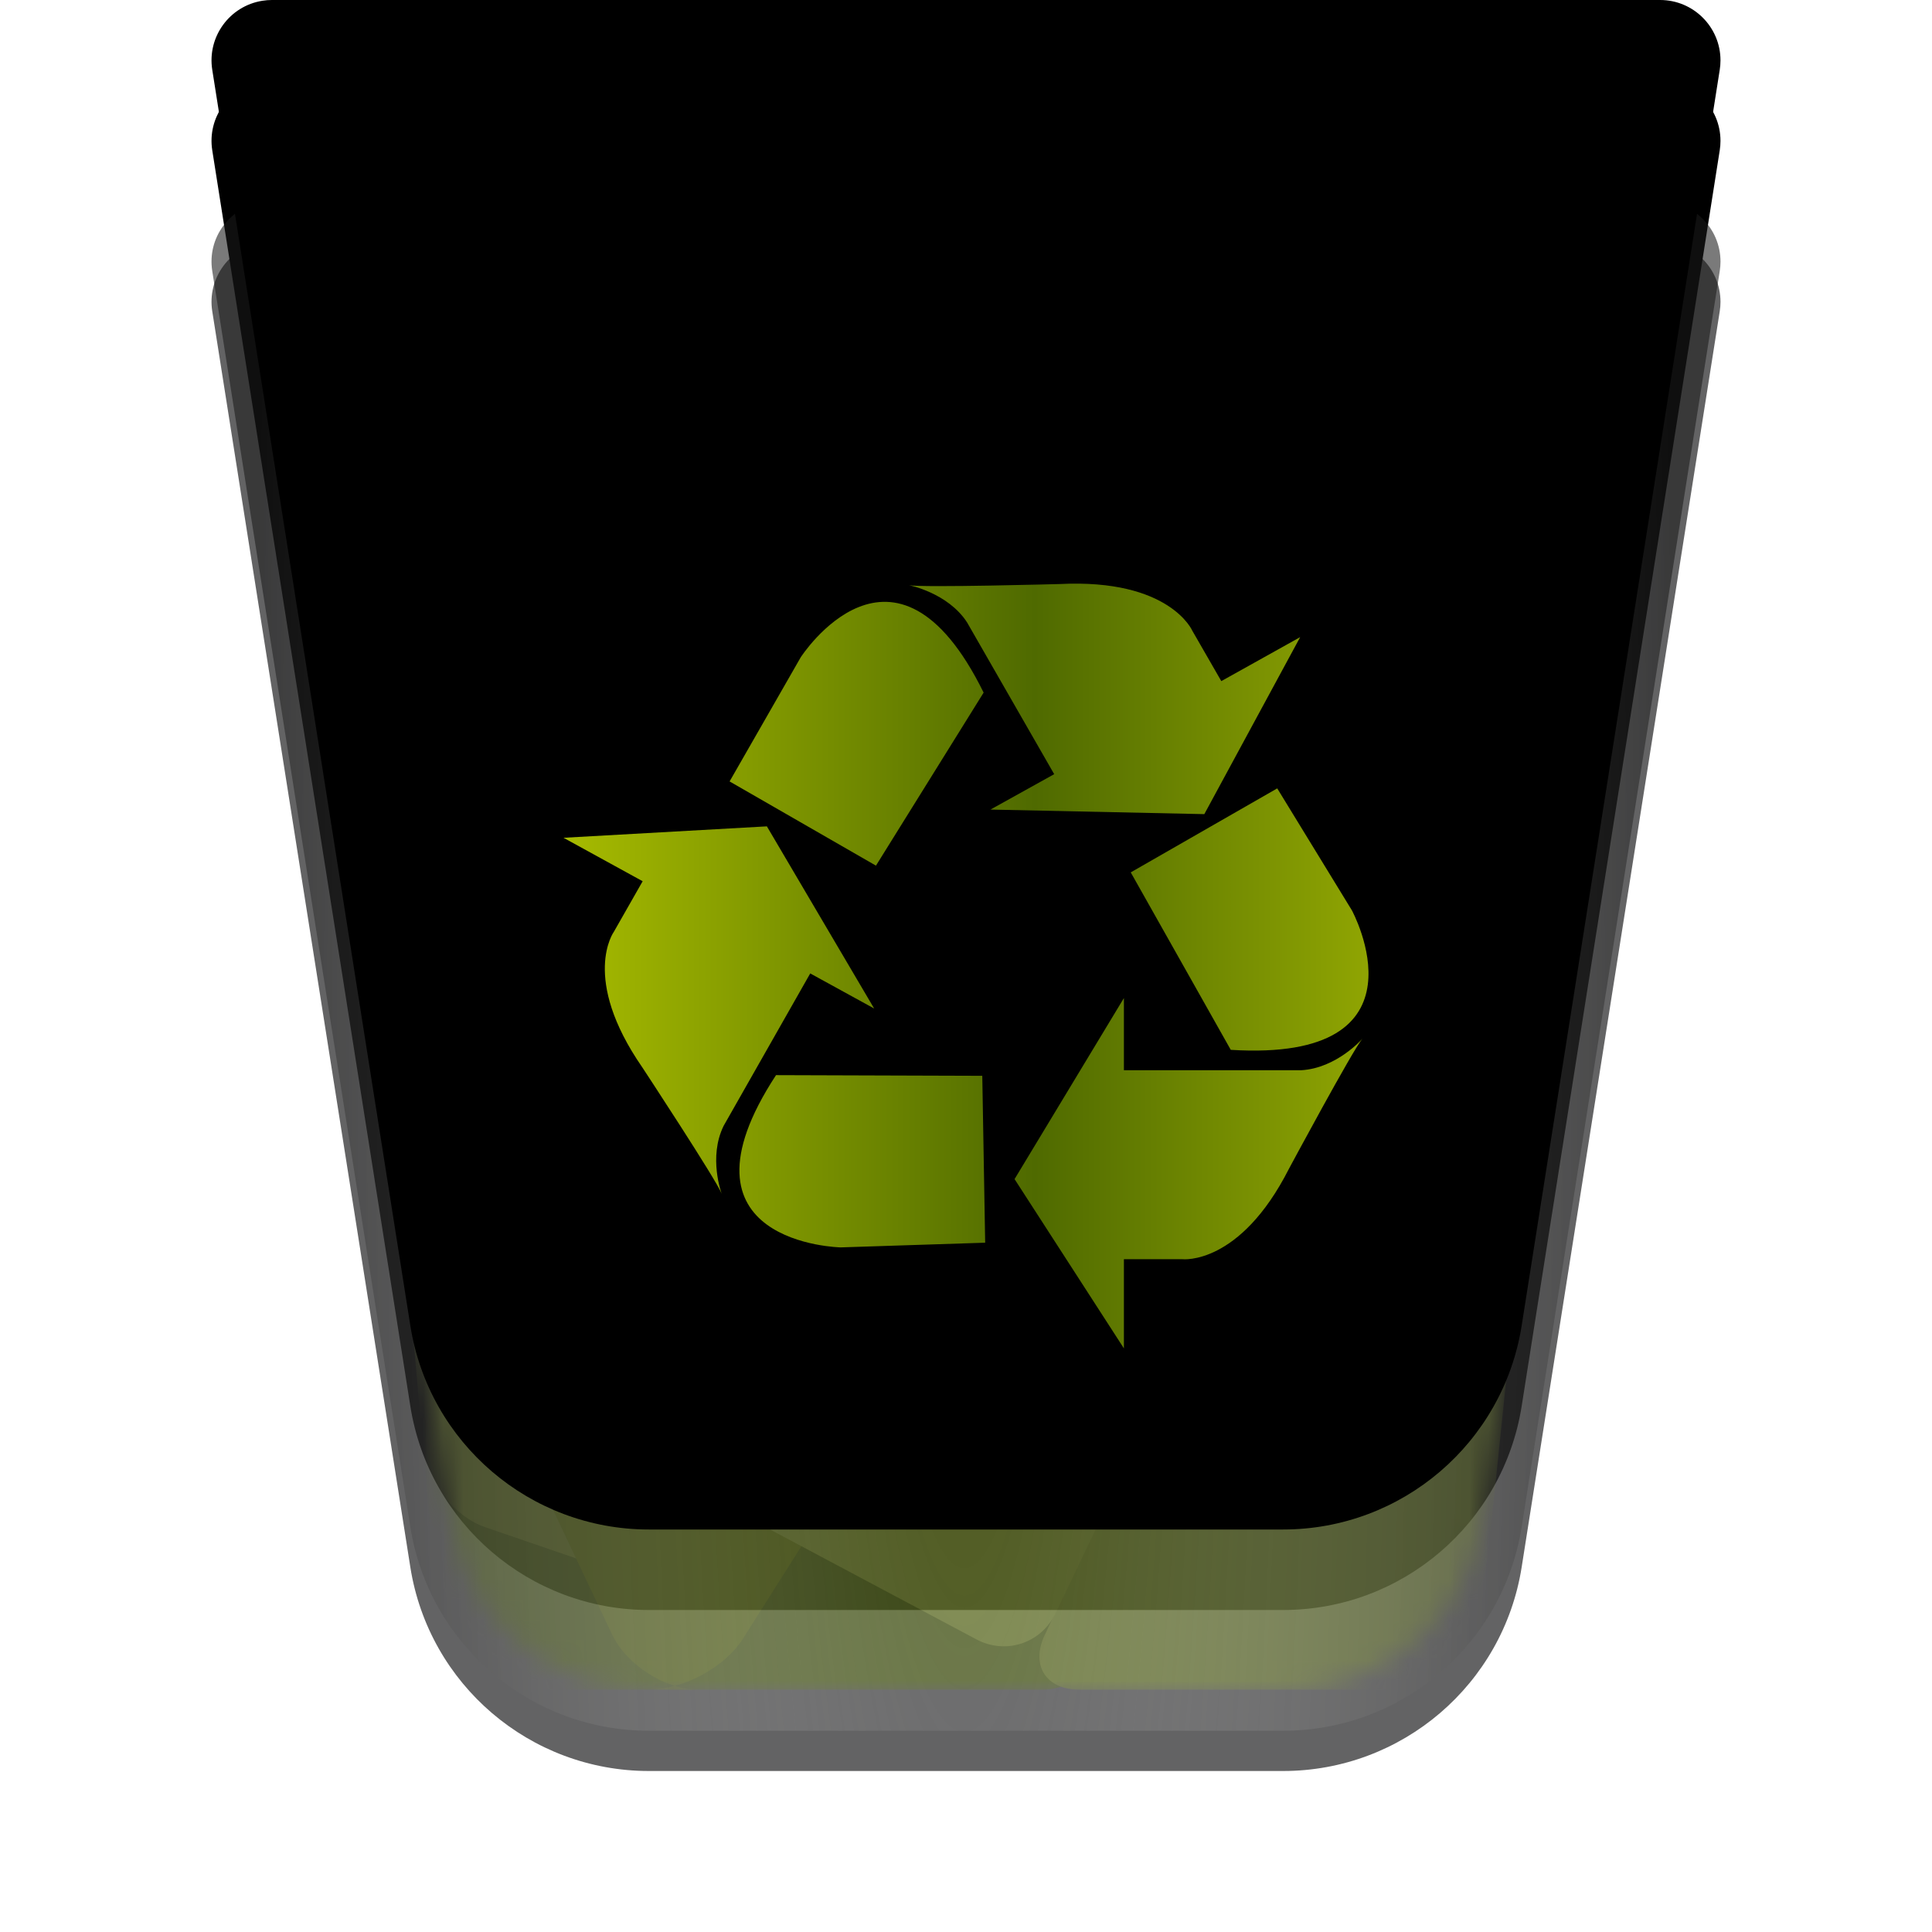 <svg xmlns="http://www.w3.org/2000/svg" xmlns:xlink="http://www.w3.org/1999/xlink" width="96" height="96" viewBox="0 0 96 96">
  <defs>
    <filter id="user-trash-full-a" width="131.6%" height="131.6%" x="-15.8%" y="-15.8%" filterUnits="objectBoundingBox">
      <feOffset dy="2" in="SourceAlpha" result="shadowOffsetOuter1"/>
      <feGaussianBlur in="shadowOffsetOuter1" result="shadowBlurOuter1" stdDeviation="2"/>
      <feComposite in="shadowBlurOuter1" in2="SourceAlpha" operator="out" result="shadowBlurOuter1"/>
      <feColorMatrix in="shadowBlurOuter1" result="shadowMatrixOuter1" values="0 0 0 0 0   0 0 0 0 0   0 0 0 0 0  0 0 0 0.2 0"/>
      <feMerge>
        <feMergeNode in="shadowMatrixOuter1"/>
        <feMergeNode in="SourceGraphic"/>
      </feMerge>
    </filter>
    <path id="user-trash-full-b" d="M3.51,0 L72.49,0 C74.147,-1.63662682e-15 75.49,1.343 75.49,3 C75.49,3.157 75.477,3.313 75.453,3.467 L65.611,65.87 C64.69,71.703 59.663,76 53.757,76 L22.243,76 C16.337,76 11.31,71.703 10.389,65.87 L0.547,3.467 C0.289,1.831 1.406,0.295 3.043,0.037 C3.197,0.012 3.354,3.13737655e-15 3.51,0 Z"/>
    <filter id="user-trash-full-c" width="143.4%" height="144.7%" x="-21.7%" y="-22.4%" filterUnits="objectBoundingBox">
      <feMorphology in="SourceAlpha" radius="8" result="shadowSpreadInner1"/>
      <feGaussianBlur in="shadowSpreadInner1" result="shadowBlurInner1" stdDeviation="8"/>
      <feOffset dy="-10" in="shadowBlurInner1" result="shadowOffsetInner1"/>
      <feComposite in="shadowOffsetInner1" in2="SourceAlpha" k2="-1" k3="1" operator="arithmetic" result="shadowInnerInner1"/>
      <feColorMatrix in="shadowInnerInner1" result="shadowMatrixInner1" values="0 0 0 0 0.502   0 0 0 0 0.502   0 0 0 0 0.502  0 0 0 0.6 0"/>
      <feGaussianBlur in="SourceAlpha" result="shadowBlurInner2" stdDeviation="1"/>
      <feOffset dy="2" in="shadowBlurInner2" result="shadowOffsetInner2"/>
      <feComposite in="shadowOffsetInner2" in2="SourceAlpha" k2="-1" k3="1" operator="arithmetic" result="shadowInnerInner2"/>
      <feColorMatrix in="shadowInnerInner2" result="shadowMatrixInner2" values="0 0 0 0 0.365   0 0 0 0 0.365   0 0 0 0 0.365  0 0 0 0.6 0"/>
      <feMerge>
        <feMergeNode in="shadowMatrixInner1"/>
        <feMergeNode in="shadowMatrixInner2"/>
      </feMerge>
    </filter>
    <path id="user-trash-full-d" d="M1,0 C0.948,0 0.896,0.004 0.844,0.012 C0.299,0.098 -0.074,0.61 0.012,1.156 L9.855,63.558 C10.622,68.419 14.811,72 19.733,72 L51.247,72 C56.168,72 60.358,68.419 61.125,63.558 L70.967,1.156 C70.976,1.104 70.98,1.052 70.98,1 C70.98,0.448 70.532,0 69.98,0 L1,0 Z"/>
    <radialGradient id="user-trash-full-f" cx="50%" cy="52.514%" r="292.128%" fx="50%" fy="52.514%" gradientTransform="matrix(0 1 -.161 0 .585 .025)">
      <stop offset="0%" stop-color="#FFF" stop-opacity="0"/>
      <stop offset="100%" stop-color="#1A1A1A" stop-opacity=".58"/>
    </radialGradient>
    <path id="user-trash-full-g" d="M3.51,0 L72.49,0 C74.147,-1.63662682e-15 75.49,1.343 75.49,3 C75.49,3.157 75.477,3.313 75.453,3.467 L65.611,65.87 C64.69,71.703 59.663,76 53.757,76 L22.243,76 C16.337,76 11.31,71.703 10.389,65.87 L0.547,3.467 C0.289,1.831 1.406,0.295 3.043,0.037 C3.197,0.012 3.354,3.13737655e-15 3.51,0 Z"/>
    <filter id="user-trash-full-h" width="131.6%" height="132.9%" x="-15.8%" y="-16.4%" filterUnits="objectBoundingBox">
      <feMorphology in="SourceAlpha" radius="5" result="shadowSpreadInner1"/>
      <feGaussianBlur in="shadowSpreadInner1" result="shadowBlurInner1" stdDeviation="5"/>
      <feOffset dy="-10" in="shadowBlurInner1" result="shadowOffsetInner1"/>
      <feComposite in="shadowOffsetInner1" in2="SourceAlpha" k2="-1" k3="1" operator="arithmetic" result="shadowInnerInner1"/>
      <feColorMatrix in="shadowInnerInner1" values="0 0 0 0 0.463   0 0 0 0 0.463   0 0 0 0 0.463  0 0 0 0.5 0"/>
    </filter>
    <linearGradient id="user-trash-full-i" x1="98.965%" x2="0%" y1="50%" y2="50%">
      <stop offset="0%" stop-color="#9BAF03"/>
      <stop offset="45.365%" stop-color="#4F6A00"/>
      <stop offset="100%" stop-color="#A7BB00"/>
    </linearGradient>
  </defs>
  <g fill="none" fill-rule="evenodd">
    <g filter="url(#user-trash-full-a)" transform="translate(10 10)">
      <use fill="#3C3D3E" fill-opacity=".8" xlink:href="#user-trash-full-b"/>
      <use fill="#000" filter="url(#user-trash-full-c)" xlink:href="#user-trash-full-b"/>
    </g>
    <g opacity=".5" transform="translate(12.51 12)">
      <mask id="user-trash-full-e" fill="#fff">
        <use xlink:href="#user-trash-full-d"/>
      </mask>
      <g mask="url(#user-trash-full-e)">
        <g transform="translate(6.016 18.076)">
          <path fill="#617B13" d="M2.911,46.716 C3.047,48.368 3.38,51.029 4.129,52.492 C4.129,52.492 3.158,53.883 7.368,53.883 C10.384,53.883 33.281,53.883 33.281,53.883 C34.937,53.883 36.145,52.537 35.981,50.901 L35.03,41.399 C34.865,39.752 33.379,38.46 31.739,38.513 L5.303,39.361 C3.651,39.414 2.422,40.797 2.559,42.45 L2.911,46.716 Z"/>
          <path fill="#6D8700" d="M20.564,20.36 C20.311,18.72 21.4,17.029 22.991,16.584 L52.114,8.445 C53.708,8 55.353,8.932 55.792,10.539 L58.394,20.062 C58.832,21.664 57.917,23.401 56.354,23.941 L25.73,34.521 C24.166,35.062 22.692,34.168 22.44,32.529 L20.564,20.36 Z" transform="rotate(-20 39.646 21.57)"/>
          <path fill="#839928" d="M2.53,25.945 C1.872,27.464 1.456,30.031 1.602,31.694 L2.489,41.839 C2.634,43.495 4.021,45.273 5.59,45.812 L15.586,49.244 C17.153,49.782 18.935,48.981 19.572,47.442 L34.362,11.658 C34.995,10.125 34.262,8.372 32.732,7.748 L16.536,1.134 C15.003,0.508 13.226,1.233 12.568,2.752 L2.53,25.945 Z"/>
          <path fill="#758D10" d="M11.891,51.148 C12.6,52.645 14.517,53.873 16.185,53.891 L13.77,53.865 C15.432,53.883 17.5,52.759 18.384,51.361 L35.088,24.955 C35.974,23.554 35.52,21.745 34.099,20.928 L23.69,14.942 C22.258,14.119 20.367,14.587 19.473,15.974 L7.128,35.141 C6.231,36.534 6.08,38.881 6.788,40.374 L11.891,51.148 Z"/>
          <path fill="#6D8700" d="M2.24,14.302 C3.029,12.842 4.849,12.281 6.317,13.055 L46.886,34.473 C48.349,35.244 48.889,37.052 48.102,38.496 L43.628,46.696 C42.837,48.146 40.993,48.715 39.511,47.968 L3.969,30.049 C2.486,29.302 1.158,27.355 1.005,25.713 L0.555,20.918 C0.4,19.271 0.914,16.754 1.705,15.291 L2.24,14.302 Z"/>
          <path fill="#869D29" d="M35.083,47.573 C34.09,49.676 33.384,51.172 33.384,51.172 C32.678,52.669 33.444,53.883 35.101,53.883 C35.101,53.883 46.316,53.883 50.526,53.883 C54.737,53.883 53.978,52.411 53.978,52.411 C54.629,50.918 55.295,48.377 55.466,46.724 L58.051,21.718 C58.222,20.07 57.043,18.501 55.414,18.212 L52.384,17.674 C50.757,17.386 48.867,18.362 48.157,19.865 C48.157,19.865 39.868,37.432 35.083,47.573 Z"/>
          <path fill="#90A72F" d="M2.885,29.559 C2.204,31.064 1.756,33.631 1.884,35.28 L1.744,33.471 C1.872,35.127 3.16,37.098 4.617,37.874 L29.991,51.384 C31.45,52.16 33.21,51.58 33.923,50.088 L38.708,40.085 C39.422,38.593 38.818,36.745 37.355,35.954 L9.984,21.158 C8.523,20.369 6.783,20.955 6.104,22.453 L2.885,29.559 Z"/>
        </g>
      </g>
    </g>
    <g fill-rule="nonzero" transform="translate(10 10)">
      <use fill="url(#user-trash-full-f)" xlink:href="#user-trash-full-g"/>
      <use fill="#000" filter="url(#user-trash-full-h)" xlink:href="#user-trash-full-g"/>
    </g>
    <path fill="url(#user-trash-full-i)" d="M48.876,34.415 C44.446,25.417 39.786,32.663 39.786,32.663 L36.253,38.829 L43.526,43.013 L48.876,34.415 Z M64.605,31.659 L60.686,33.844 L59.249,31.347 C59.249,31.347 58.139,28.748 52.662,29.02 C52.662,29.02 45.876,29.207 45.169,29.079 C45.169,29.079 47.093,29.453 48.049,30.92 L52.382,38.468 L49.216,40.227 L59.842,40.454 L64.605,31.659 Z M38.56,53.423 C33.063,61.821 41.776,61.982 41.776,61.982 L48.953,61.749 L48.809,53.456 L38.56,53.423 Z M28,41.629 L31.933,43.788 L30.507,46.292 C30.507,46.292 28.833,48.583 31.917,53.039 C31.917,53.039 35.613,58.658 35.86,59.317 C35.86,59.317 35.183,57.506 35.96,55.937 L40.26,48.369 L43.436,50.112 L38.106,41.061 L28,41.629 Z M61.156,52.166 C71.285,52.796 67.175,45.235 67.175,45.235 L63.465,39.174 L56.186,43.348 L61.156,52.166 Z M50.413,58.589 L55.846,49.593 L55.846,53.18 L64.649,53.18 C66.419,53.082 67.695,51.615 67.695,51.615 C67.232,52.147 64.052,58.067 64.052,58.067 C61.605,62.891 58.759,62.57 58.759,62.57 L55.846,62.57 L55.846,67 L50.413,58.589 Z"/>
  </g>
</svg>
